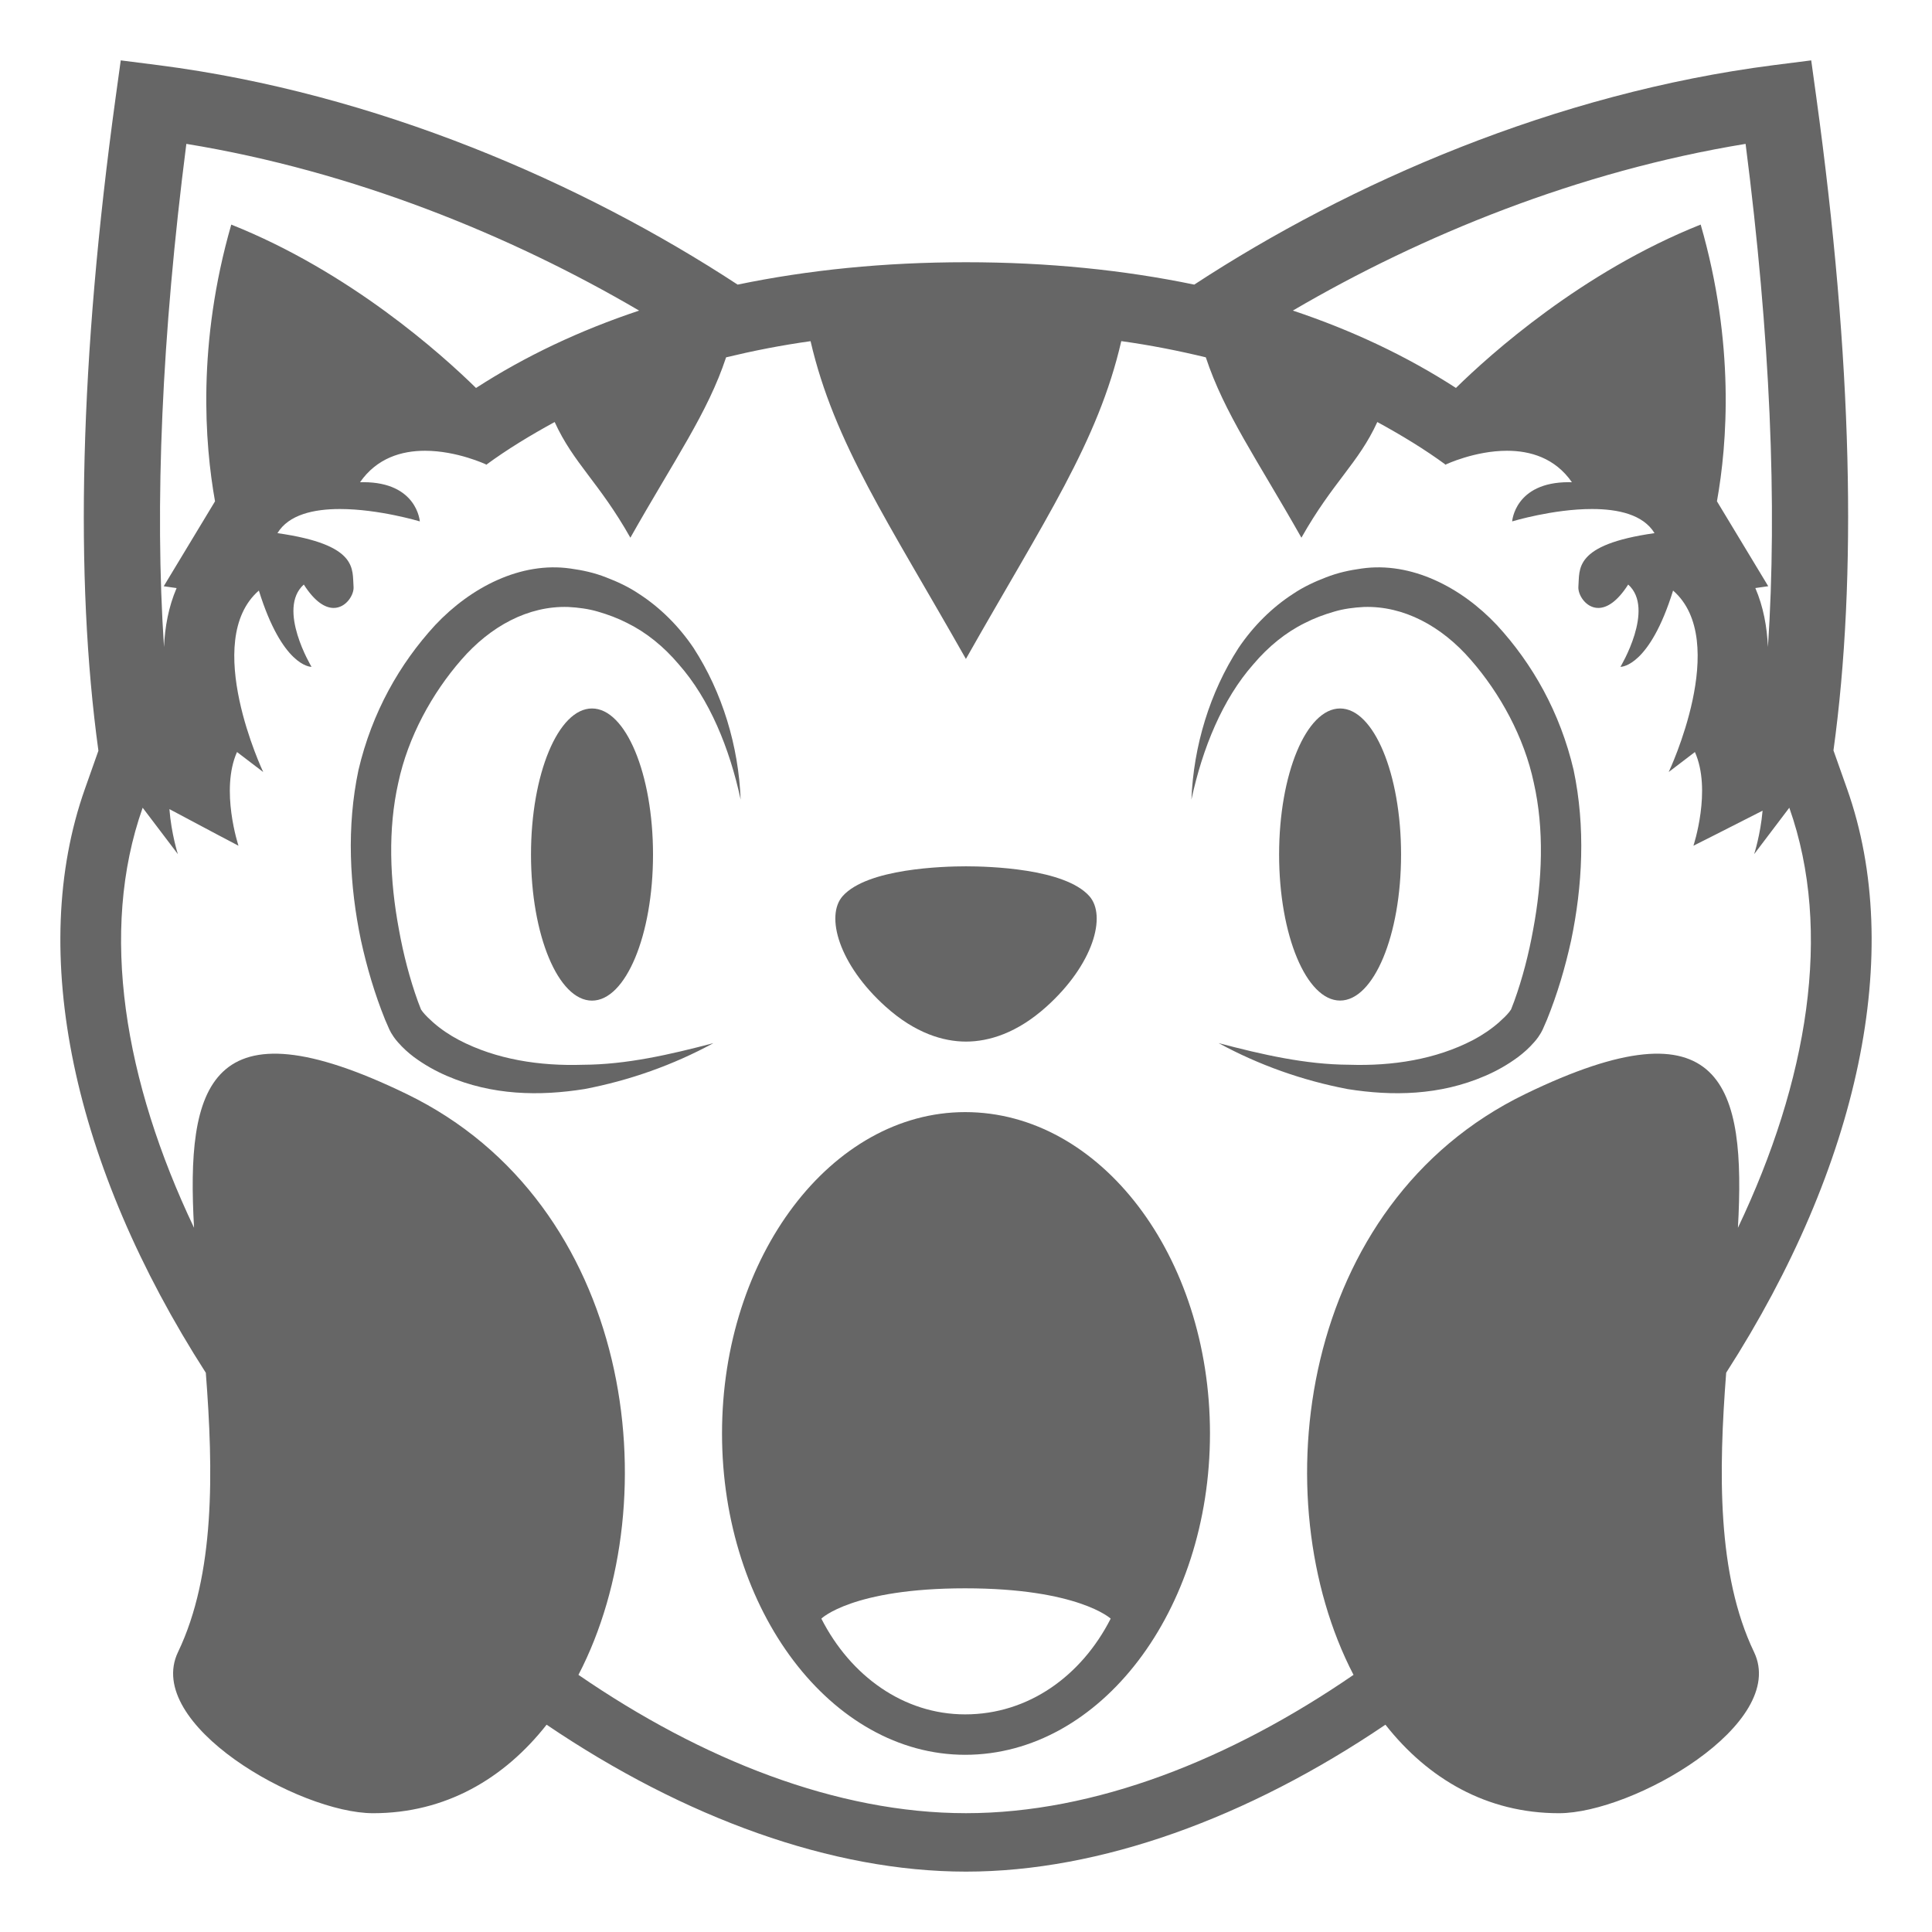 <svg xmlns="http://www.w3.org/2000/svg" viewBox="0 0 64 64" enable-background="new 0 0 64 64" fill="#666"><path d="m57.182 45.473c4.41-6.863 5.916-13.939 4.006-19.337l-.452-1.277c.791-5.749.626-12.956-.57-21.648l-.167-1.211-1.251.159c-7.221.928-14.034 3.896-19.187 7.269-2.336-.484-4.852-.741-7.563-.741-2.709 0-5.227.257-7.563.741-5.151-3.373-11.962-6.341-19.184-7.269l-1.251-.159-.167 1.21c-1.195 8.694-1.363 15.908-.573 21.658l-.448 1.268c-1.91 5.398-.403 12.476 4.006 19.339.252 3.268.311 6.682-.921 9.252-1.141 2.383 4.009 5.338 6.464 5.338 2.39 0 4.336-1.139 5.746-2.932 4.567 3.092 9.449 4.867 13.893 4.867s9.326-1.775 13.894-4.867c1.411 1.793 3.356 2.932 5.747 2.932 2.454 0 7.603-2.955 6.464-5.338-1.233-2.573-1.174-5.987-.923-9.254m.643-40.707c.816 6.364 1.054 11.962.74 16.668-.03-.667-.15-1.333-.417-1.954l.427-.061-1.699-2.813c.342-1.907.598-5.224-.539-9.167-3.932 1.567-6.971 4.296-8.107 5.412-1.632-1.055-3.437-1.907-5.402-2.563 4.259-2.496 9.471-4.619 14.997-5.522m-51.652 0c5.527.903 10.739 3.026 14.999 5.523-1.967.656-3.771 1.508-5.403 2.563-1.137-1.115-4.175-3.845-8.108-5.412-1.135 3.943-.879 7.258-.538 9.167l-1.699 2.813.426.061c-.267.622-.388 1.287-.417 1.954-.313-4.707-.076-10.306.74-16.669m25.827 55.298c-4.273 0-8.748-1.771-12.838-4.582 3.035-5.838 1.799-15.611-5.692-19.242-6.573-3.188-7.306-.254-7.042 4.432-2.302-4.838-3.154-9.811-1.702-13.915l1.166 1.537c0 0-.216-.669-.28-1.491 1.149.616 2.288 1.213 2.288 1.213s-.611-1.843-.049-3.104l.868.662c0 0-2.057-4.345-.144-6.011.774 2.489 1.69 2.527 1.742 2.527h.003c0 0-1.158-1.92-.256-2.726.369.578.712.775.988.775.416 0 .682-.442.66-.703-.049-.577.182-1.391-2.521-1.775.373-.616 1.206-.799 2.07-.799 1.289 0 2.646.41 2.646.41s-.087-1.299-1.873-1.299c-.036 0-.071.002-.108.002.561-.807 1.384-1.043 2.151-1.043 1.066 0 2.026.454 2.026.454l-.006.017c.708-.521 1.477-.986 2.277-1.423.626 1.373 1.473 1.998 2.508 3.832 1.48-2.618 2.563-4.139 3.171-5.975.894-.215 1.819-.399 2.798-.535.783 3.378 2.581 5.992 5.146 10.526 2.603-4.603 4.376-7.177 5.147-10.528.979.136 1.906.321 2.8.537.614 1.856 1.705 3.391 3.167 5.975 1.046-1.853 1.893-2.472 2.514-3.832.8.437 1.569.902 2.277 1.423l-.006-.017c0 0 .959-.454 2.026-.454.768 0 1.59.236 2.15 1.043-.037 0-.073-.002-.108-.002-1.785 0-1.872 1.299-1.872 1.299s1.357-.412 2.646-.41c.864 0 1.697.183 2.07.799-2.703.384-2.473 1.198-2.522 1.775-.021.261.245.703.659.703.278 0 .622-.197.991-.775.901.805-.257 2.726-.257 2.726s0 0 .002 0c.053 0 .969-.038 1.742-2.527 1.914 1.666-.145 6.011-.145 6.011l.868-.662c.563 1.261-.049 3.104-.049 3.104s1.146-.575 2.291-1.161c-.071.798-.279 1.439-.279 1.439l1.164-1.537c1.451 4.104.601 9.077-1.702 13.915.263-4.688-.471-7.619-7.043-4.432-7.489 3.631-8.726 13.402-5.691 19.242-4.089 2.809-8.565 4.582-12.837 4.582"/><path d="m32 34.504c.752 0 1.687-.277 2.666-1.158 1.551-1.395 2.002-3.01 1.418-3.663-.818-.915-3.332-.985-4.084-.985-.75 0-3.266.07-4.084.985-.582.652-.132 2.268 1.421 3.663.978.881 1.913 1.158 2.663 1.158"/><path d="m44.634 36.076c1.487.238 3.061.215 4.563-.436.373-.16.741-.365 1.097-.629.18-.137.35-.285.524-.484.047-.051.084-.098.139-.174l.088-.137.058-.111.142-.326c.346-.855.602-1.724.801-2.627.377-1.803.48-3.752.082-5.645-.448-1.906-1.357-3.514-2.542-4.801-1.186-1.259-2.839-2.107-4.478-1.873-.407.056-.789.138-1.189.295-.36.138-.739.312-1.085.545-.696.451-1.316 1.065-1.805 1.79-.953 1.473-1.492 3.249-1.562 5.025.368-1.707 1.031-3.328 2.054-4.485.496-.586 1.071-1.053 1.7-1.363.313-.161.634-.28.979-.38.306-.092.653-.137.978-.153 1.32-.044 2.577.634 3.546 1.753.965 1.105 1.764 2.552 2.085 4.069.349 1.541.284 3.232-.02 4.858-.146.814-.357 1.629-.628 2.379l-.103.268c.03-.059-.013.025-.015.029-.001 0 0-.006.002-.008l-.049.068c-.089.113-.213.229-.339.342-.256.225-.548.422-.854.584-1.245.65-2.685.869-4.113.822-1.441-.006-2.883-.338-4.323-.717 1.344.731 2.779 1.237 4.267 1.522"/><ellipse cx="44.392" cy="28.307" rx="2.02" ry="4.838"/><path d="m15.198 34.449c-.307-.162-.599-.359-.854-.584-.126-.113-.249-.229-.338-.342l-.049-.068c.002.002.004.008.002.008-.002-.004-.044-.088-.015-.029l-.103-.268c-.27-.75-.481-1.564-.627-2.379-.304-1.625-.368-3.317-.02-4.858.322-1.517 1.12-2.964 2.084-4.069.969-1.119 2.226-1.797 3.547-1.753.323.016.672.062.978.153.344.1.665.219.978.38.628.31 1.205.777 1.701 1.363 1.022 1.157 1.685 2.778 2.053 4.485-.069-1.776-.607-3.552-1.561-5.025-.489-.725-1.109-1.339-1.807-1.79-.344-.233-.723-.407-1.084-.545-.4-.157-.781-.239-1.189-.295-1.637-.234-3.292.614-4.477 1.873-1.184 1.287-2.094 2.895-2.542 4.801-.4 1.893-.295 3.841.082 5.643.199.905.455 1.774.8 2.629l.142.326.058.111.088.137c.055.076.092.123.138.174.174.199.345.348.522.484.357.264.726.469 1.098.629 1.502.65 3.075.674 4.562.436 1.489-.285 2.923-.791 4.269-1.521-1.439.379-2.88.711-4.323.717-1.429.046-2.87-.172-4.113-.823"/><ellipse cx="19.611" cy="28.308" rx="2.021" ry="4.839"/><path d="m31.972 36.84c-4.423 0-8.054 4.764-8.054 10.645 0 5.879 3.631 10.645 8.054 10.645 4.48 0 8.11-4.766 8.11-10.645 0-5.881-3.63-10.645-8.11-10.645m0 19.951c-2.042 0-3.799-1.277-4.764-3.172 0 0 1.022-1.004 4.764-1.004 3.744 0 4.821 1.004 4.821 1.004-.964 1.895-2.724 3.172-4.821 3.172"/></svg>